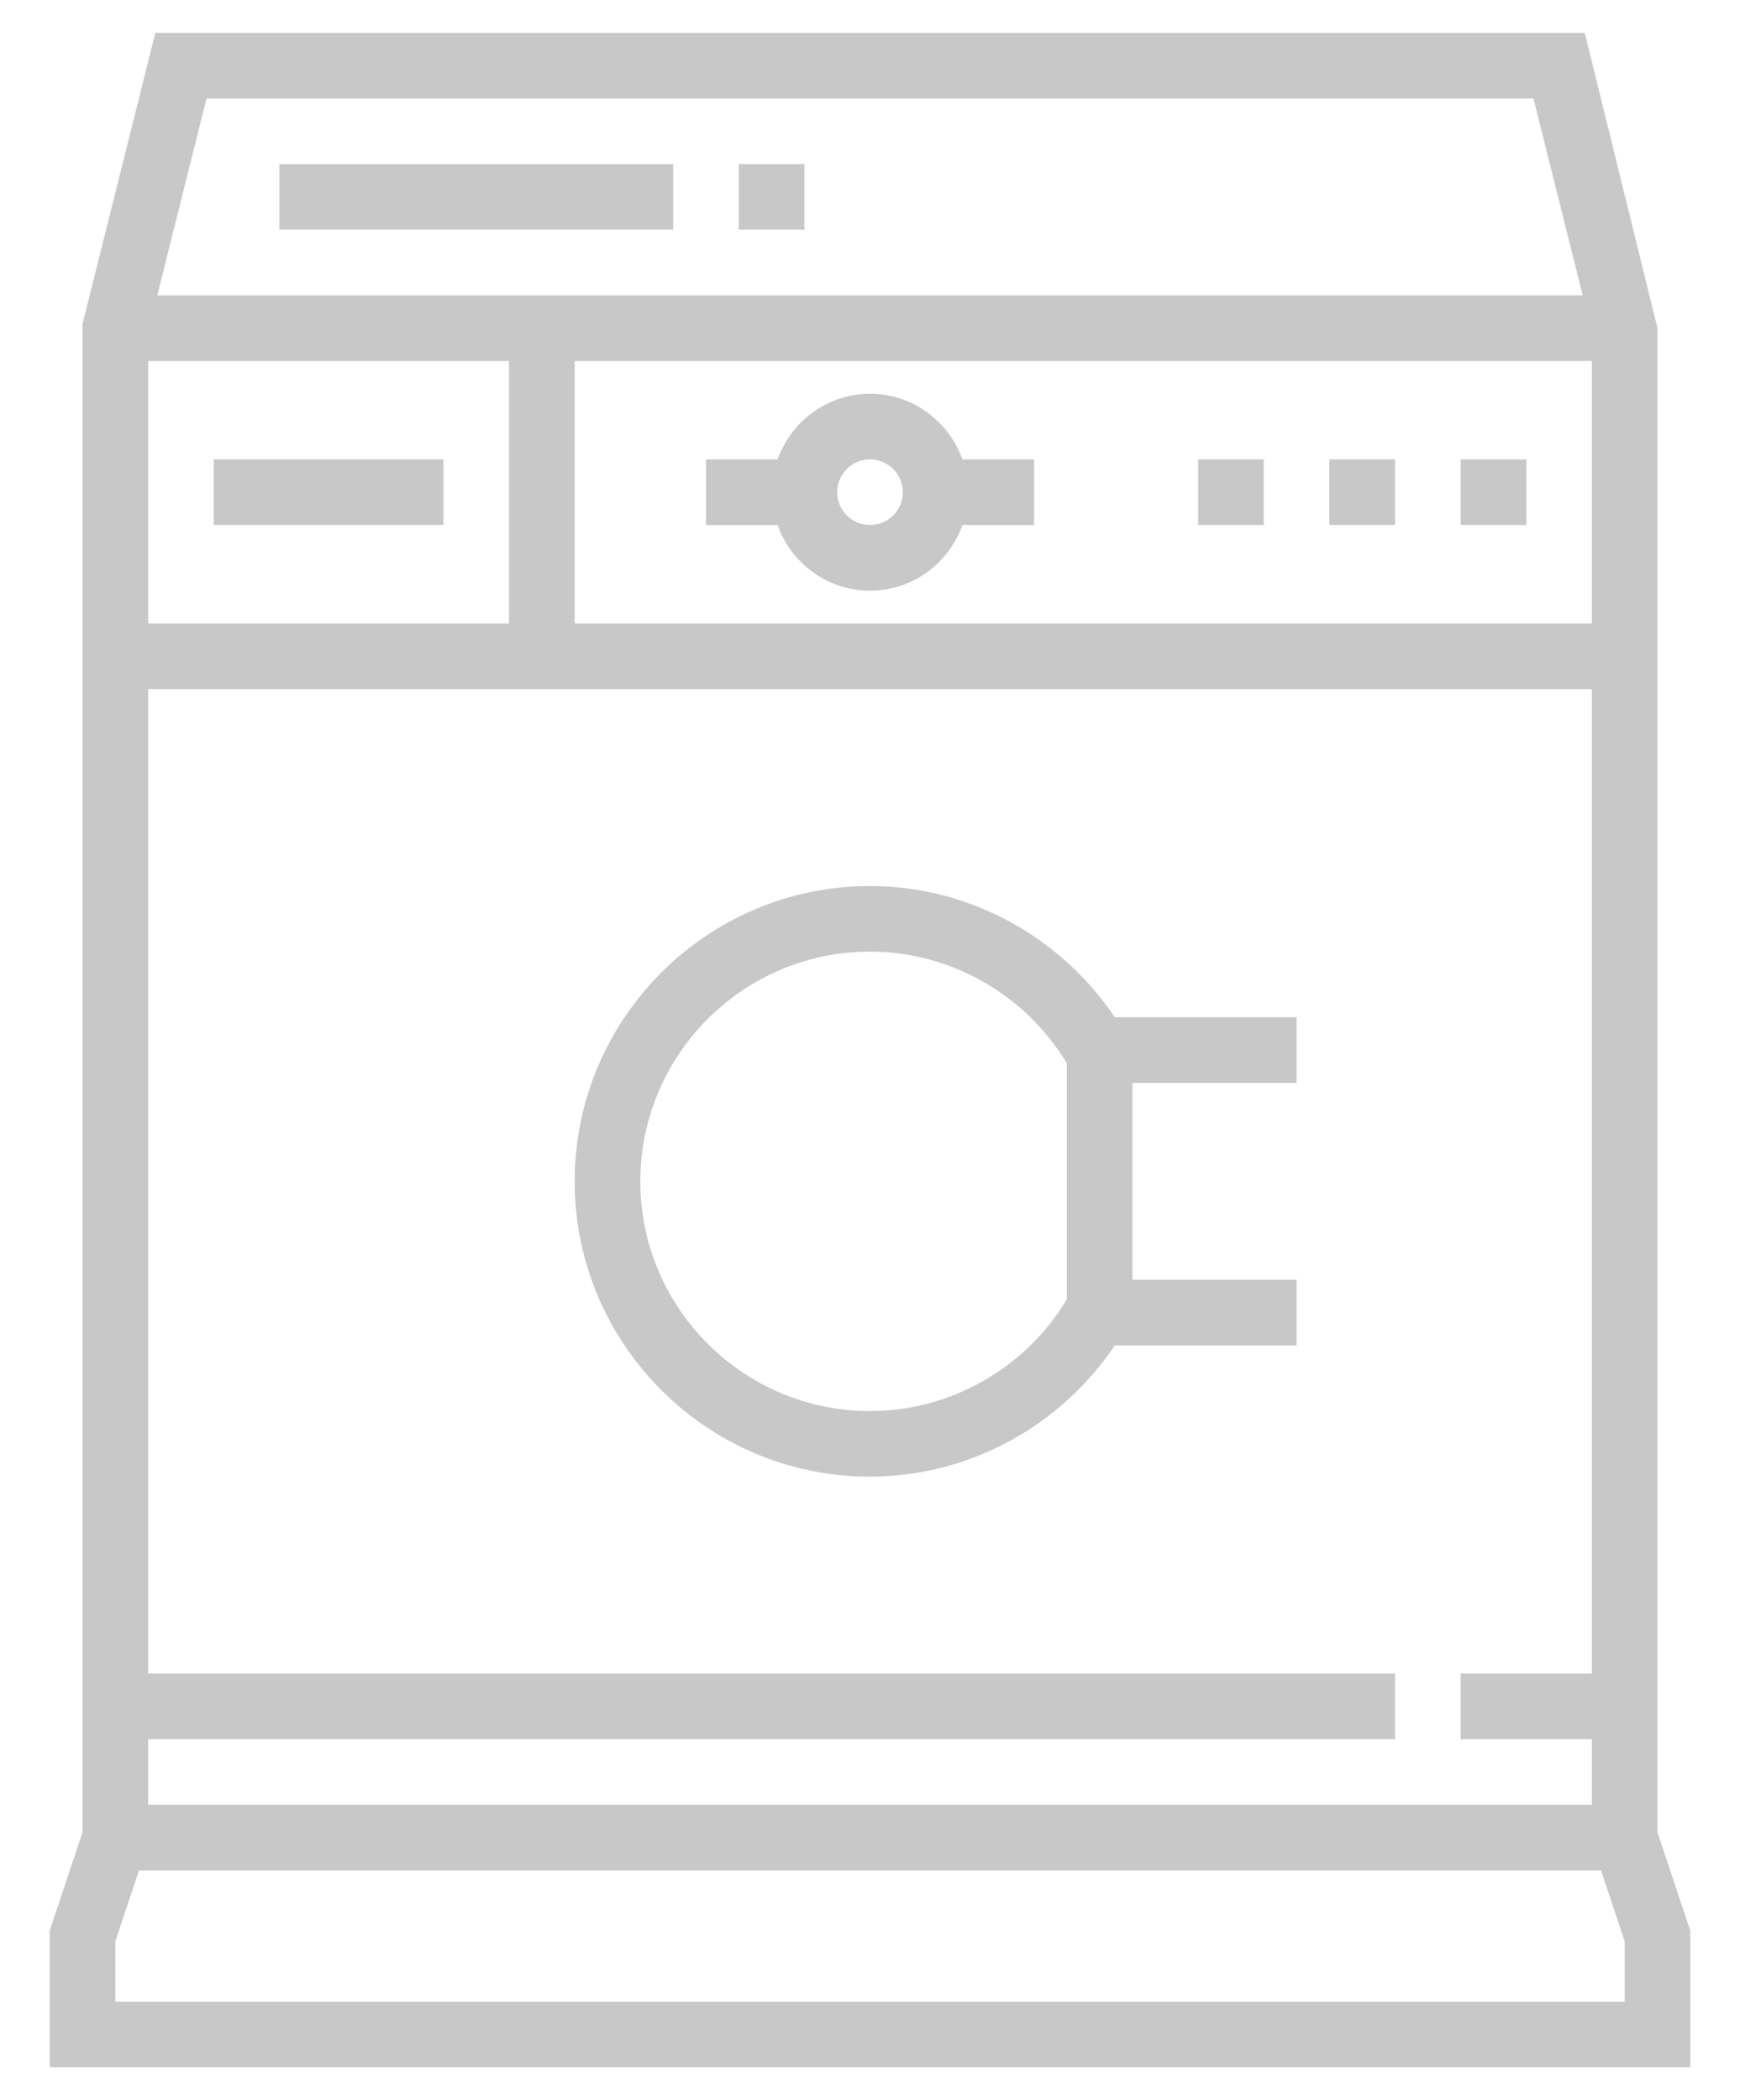 <svg width="29" height="35" viewBox="0 0 29 35" fill="none" xmlns="http://www.w3.org/2000/svg">
<path d="M27.625 30.536V5.469L26.412 0.547H2.589L1.375 5.401V30.536L0.828 32.177V34.453H28.172V32.177L27.625 30.536ZM2.469 27.891V11.484H26.531V27.891H24.344V28.984H26.531V30.078H2.469V28.984H23.25V27.891H2.469ZM8.484 6.016V10.391H2.469V6.016H8.484ZM26.531 10.391H9.578V6.016H26.531V10.391ZM25.557 1.641L26.378 4.922H2.622L3.443 1.641H25.557ZM27.078 33.359H1.922V32.354L2.316 31.172H26.684L27.078 32.354V33.359Z" fill="#C8C8C8"/>
<path d="M14.5 14.766C11.786 14.766 9.578 16.973 9.578 19.688C9.578 22.402 11.786 24.609 14.5 24.609C16.141 24.609 17.67 23.775 18.58 22.422H21.609V21.328H18.875V18.047H21.609V16.953H18.58C17.67 15.6 16.141 14.766 14.5 14.766ZM14.5 23.516C12.389 23.516 10.672 21.798 10.672 19.688C10.672 17.577 12.389 15.859 14.5 15.859C15.841 15.859 17.091 16.573 17.781 17.722V21.654C17.091 22.802 15.841 23.516 14.5 23.516Z" fill="#C8C8C8"/>
<path d="M11.766 8.75H12.96C13.186 9.385 13.788 9.844 14.5 9.844C15.212 9.844 15.814 9.385 16.04 8.75H17.234V7.656H16.04C15.814 7.021 15.212 6.562 14.5 6.562C13.788 6.562 13.186 7.021 12.96 7.656H11.766V8.75ZM14.5 7.656C14.801 7.656 15.047 7.901 15.047 8.203C15.047 8.505 14.801 8.75 14.5 8.75C14.199 8.75 13.953 8.505 13.953 8.203C13.953 7.901 14.199 7.656 14.5 7.656Z" fill="#C8C8C8"/>
<path d="M21.062 7.656H19.969V8.75H21.062V7.656Z" fill="#C8C8C8"/>
<path d="M23.25 7.656H22.156V8.75H23.25V7.656Z" fill="#C8C8C8"/>
<path d="M25.438 7.656H24.344V8.75H25.438V7.656Z" fill="#C8C8C8"/>
<path d="M11.219 2.734H4.656V3.828H11.219V2.734Z" fill="#C8C8C8"/>
<path d="M13.406 2.734H12.312V3.828H13.406V2.734Z" fill="#C8C8C8"/>
<path d="M7.391 7.656H3.562V8.75H7.391V7.656Z" fill="#C8C8C8"/>
</svg>
